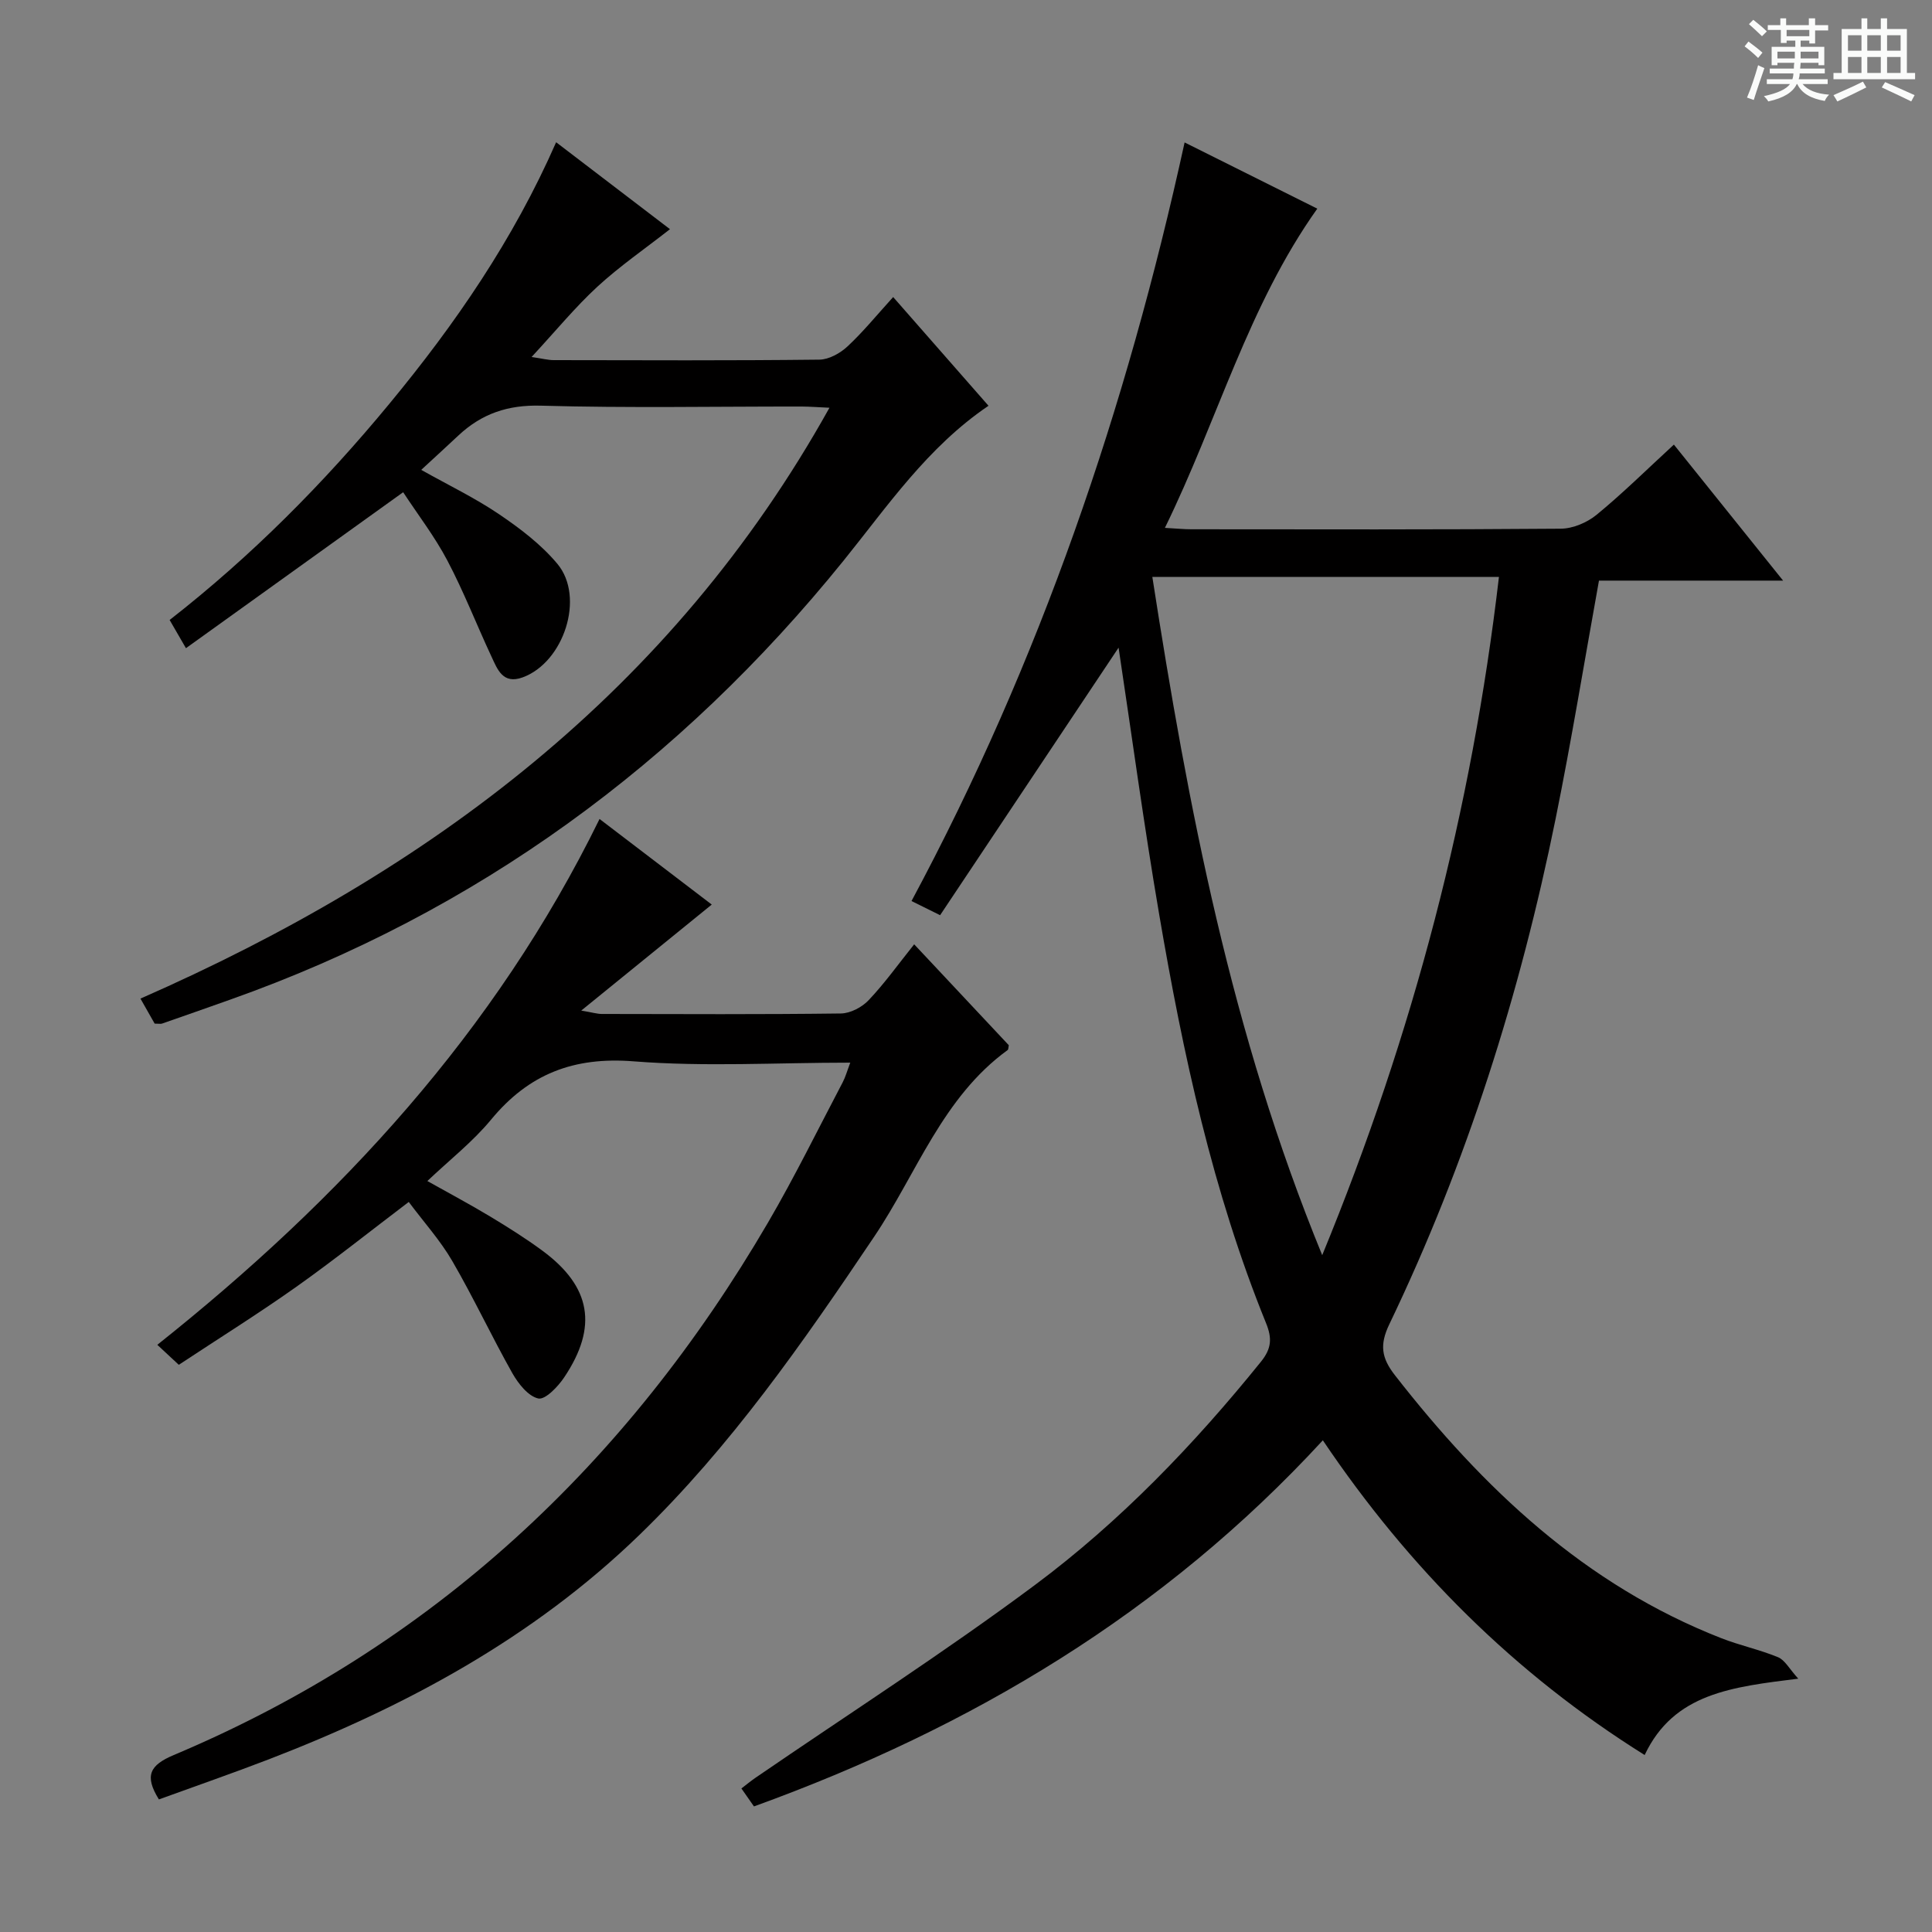 <svg enable-background="new 0 0 400 400" viewBox="0 0 400 400" xmlns="http://www.w3.org/2000/svg"><rect x="0" y="0" width="400" height="400" fill="#808080" stroke="none"/><path d="m361.2 9.6.8-1c.9.7 1.9 1.4 2.9 2.3l-.9 1.1c-1-1-2-1.8-2.8-2.4zm.5 10.6c.9-2.1 1.6-4.3 2.3-6.7.4.2.8.4 1.3.6-.7 2.1-1.5 4.3-2.2 6.6zm.4-15.2.9-.9c1 .8 2 1.6 2.8 2.4l-1 1c-.9-.9-1.8-1.7-2.7-2.5zm12.5-1.2h1.2v1.4h2.7v1.1h-2.7v2.7h-1.2v-.6h-1.8v1.3h4.9v3.8h-1.2v-.5h-3.7c0 .4-.1.9-.1 1.2h5.1v1h-5.2c0 .5-.1.9-.2 1.2h6v1h-5.2c1.1 1.3 2.9 2 5.5 2.2-.4.4-.7.8-.9 1.3-2.9-.5-4.8-1.6-5.7-3.5h-.1c-.8 1.7-2.7 2.9-5.9 3.6-.2-.4-.6-.8-.9-1.1 2.8-.6 4.6-1.4 5.4-2.5h-4.8v-1h5.3c.1-.3.2-.7.2-1.2h-4.9v-1h5c0-.4 0-.8.1-1.2h-3.5v.5h-1.2v-3.8h4.9v-1.3h-1.8v.5h-1.2v-2.7h-2.7v-1h2.6v-1.4h1.2v1.4h4.7v-1.4zm-6.6 8.3h3.6c0-.4 0-.9 0-1.4h-3.6zm1.9-4.6h4.7v-1.3h-4.7zm6.6 3.2h-3.7v1.4h3.7z" fill="#fafbfa"/><path d="m385.3 3.8h1.3v2.2h2.8v-2.2h1.3v2.2h4.1v9.1h1.7v1.3h-16.9v-1.3h1.7v-9.1h4.1v-2.2zm.4 13.1.7 1.2c-1.8.9-3.8 1.9-6 2.9-.2-.4-.5-.8-.8-1.3 2.3-1 4.3-1.9 6.1-2.8zm-3.1-6.4h2.8v-3.2h-2.8zm0 4.6h2.8v-3.3h-2.8zm4-4.6h2.8v-3.2h-2.8zm0 4.6h2.8v-3.3h-2.8zm3.7 1.9c2.1.9 4.1 1.8 6.1 2.7l-.7 1.3c-2.2-1.1-4.2-2-6.1-2.9zm3.2-9.7h-2.8v3.2h2.8zm-2.8 7.8h2.8v-3.3h-2.8z" fill="#fafbfa"/><g fill="#010000"><path d="m231.59 134.09c-12.26 18.37-24.58 36.84-36.95 55.39-2.71-1.34-4.3-2.13-5.92-2.93 26.58-49.55 44.48-101.97 56.54-157.06 9.42 4.7 18.53 9.24 27.47 13.71-14.32 20.14-20.59 43.7-31.55 66.09 2.37.13 3.93.29 5.49.29 25.5.02 50.99.09 76.48-.12 2.51-.02 5.45-1.27 7.42-2.89 5.39-4.42 10.37-9.35 15.99-14.52 7.32 9.12 14.54 18.1 22.61 28.16-13.55 0-26.01 0-38.12 0-3.07 17.01-5.71 33.2-8.97 49.27-7.35 36.24-18.41 71.32-34.44 104.7-2.04 4.25-1.63 6.96 1.16 10.54 18.28 23.45 39.33 43.39 67.55 54.44 3.85 1.51 7.96 2.37 11.78 3.95 1.42.59 2.33 2.41 4.18 4.44-13.6 1.71-25.75 2.96-31.8 15.81-26.91-16.83-48.76-38.63-66.63-65.16-32.9 35.74-72.77 59.5-117.78 75.8-.82-1.17-1.64-2.34-2.6-3.72 1.13-.86 2-1.59 2.94-2.23 19.32-13.25 39.06-25.92 57.84-39.9 17.66-13.16 32.93-29.06 46.8-46.24 2.2-2.73 2.3-4.86 1.05-7.95-11.06-27.23-17.21-55.79-22.13-84.62-3.16-18.47-5.67-37.06-8.41-55.25zm42.16 125.78c18.93-46.03 30.96-92.27 36.59-140.42-24.16 0-47.67 0-71.76 0 7.42 47.73 16.35 94.56 35.17 140.42z"/><path d="m32.9 372.55c-3.07-4.93-1.86-7.11 3.08-9.19 53.62-22.59 93.85-60.29 123.01-110.21 5.53-9.47 10.36-19.34 15.47-29.05.59-1.12.93-2.38 1.58-4.09-15.28 0-30.13.89-44.82-.27-12.44-.99-21.74 2.61-29.55 12.07-3.77 4.57-8.55 8.3-13.19 12.71 4.65 2.61 8.88 4.86 12.98 7.33 3.7 2.23 7.38 4.54 10.85 7.1 10.07 7.43 11.53 15.73 4.5 26.22-1.29 1.93-3.93 4.68-5.36 4.37-2.09-.46-4.14-3.06-5.37-5.23-4.31-7.65-8.03-15.63-12.43-23.21-2.48-4.28-5.87-8.03-9.02-12.25-7.98 6.05-15.49 12.05-23.32 17.6-7.85 5.56-16.03 10.66-24.29 16.12-1.68-1.57-2.96-2.76-4.45-4.14 37.85-30.12 69.94-64.72 91.56-108.87 7.88 6.01 15.6 11.9 23.23 17.72-8.85 7.19-17.46 14.19-27.02 21.95 2.29.38 3.28.7 4.28.7 16.49.03 32.99.11 49.48-.1 1.96-.03 4.37-1.29 5.75-2.76 3.3-3.48 6.1-7.41 9.42-11.56 6.74 7.18 13.18 14.06 19.59 20.89-.09.41-.06.87-.25 1.01-13.49 9.8-18.79 25.51-27.62 38.63-14.69 21.85-29.67 43.43-48.68 61.82-22.01 21.3-48.39 35.5-76.71 46.41-7.54 2.9-15.2 5.55-22.7 8.28z"/><path d="m83.47 101.91c-15.34 11.02-29.91 21.47-44.97 32.29-1.42-2.45-2.29-3.96-3.38-5.84 16.94-13.22 31.9-28.3 45.5-44.77 13.61-16.47 25.65-33.93 34.52-54.14 8.11 6.19 15.82 12.09 23.57 18-5.21 4.08-10.41 7.66-15.01 11.89-4.61 4.25-8.63 9.16-13.64 14.57 2.25.33 3.42.65 4.59.65 18.33.03 36.66.11 54.99-.1 1.98-.02 4.32-1.33 5.83-2.74 3.25-3.03 6.08-6.51 9.45-10.22 6.64 7.57 13.06 14.89 19.74 22.51-12.66 8.58-20.87 20.75-30.03 32.09-33.93 41.98-75.94 72.78-126.99 90.87-4.69 1.66-9.38 3.32-14.08 4.95-.29.1-.65.01-1.54.01-.71-1.25-1.57-2.77-2.94-5.18 59.94-26.33 110.01-63.74 142.65-122.33-2.24-.1-3.98-.24-5.72-.25-18-.02-36.01.33-53.99-.18-6.88-.2-12.29 1.66-17.12 6.18-2.42 2.27-4.86 4.5-7.69 7.11 5.67 3.19 11.16 5.82 16.14 9.2 4.36 2.95 8.72 6.27 12.06 10.27 5.75 6.91 1.32 20.38-7.19 23.49-4.12 1.51-5.23-1.66-6.47-4.31-3.09-6.61-5.73-13.44-9.13-19.88-2.59-4.93-6.06-9.43-9.15-14.14z"/></g></svg>